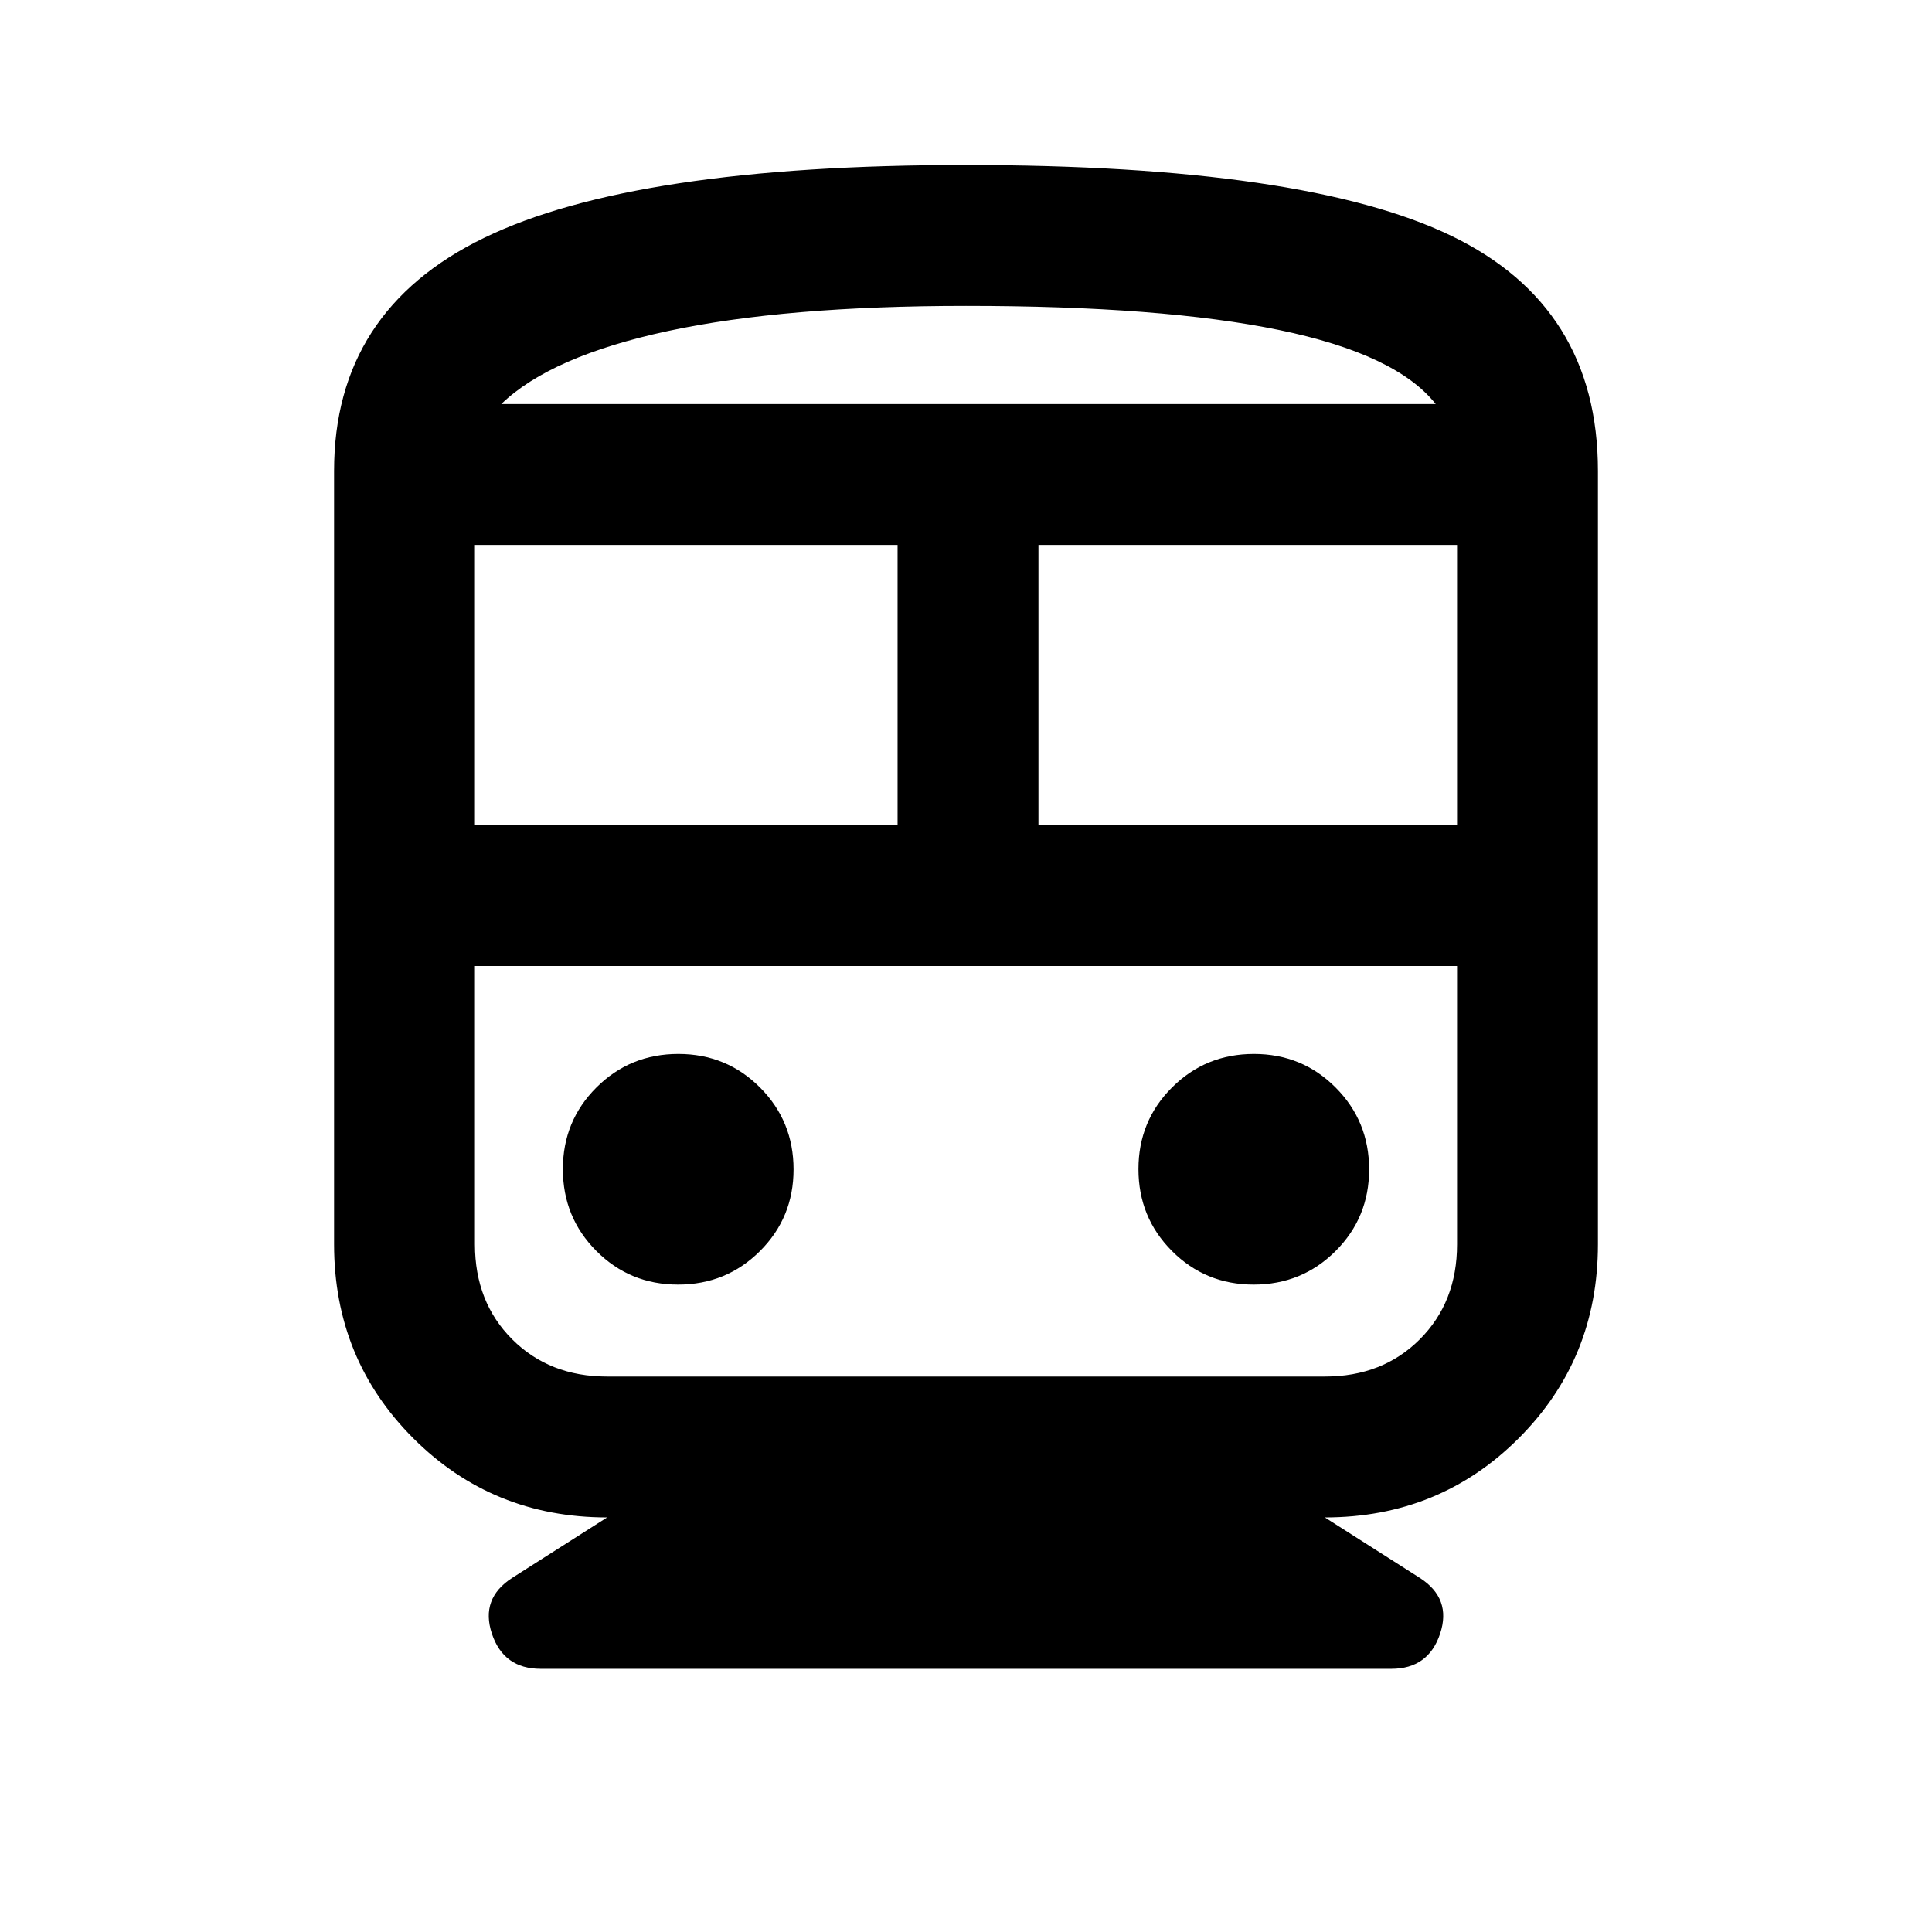<svg xmlns="http://www.w3.org/2000/svg" height="24" viewBox="0 -960 960 960" width="24"><path d="M301.69-206q-56.98 0-96.34-39.35Q166-284.71 166-341.69V-726q0-79.61 74.52-115.8Q315.04-878 479.66-878q168.57 0 241.45 35.16Q794-807.68 794-726v384.31q0 56.98-39.35 96.34Q715.29-206 658.31-206l47.23 30.07q15.84 10.24 10.04 27.7-5.81 17.46-24.27 17.46H268.69q-18.46 0-24.27-17.46-5.8-17.46 10.04-27.7L301.69-206ZM236-550h210v-139.23H236V-550Zm422.31 70H236h488-65.69ZM516-550h208v-139.23H516V-550ZM336.94-321.69q23.98 0 40.67-16.64 16.7-16.63 16.7-40.61t-16.64-40.67q-16.63-16.7-40.61-16.7t-40.67 16.64q-16.7 16.63-16.7 40.61t16.64 40.67q16.63 16.7 40.61 16.7Zm286 0q23.98 0 40.67-16.64 16.7-16.63 16.7-40.61t-16.64-40.67q-16.63-16.7-40.61-16.7t-40.67 16.64q-16.7 16.63-16.7 40.61t16.64 40.67q16.63 16.7 40.61 16.7ZM301.69-276h356.62q28.69 0 47.19-18.5Q724-313 724-341.69V-480H236v138.31q0 28.69 18.5 47.19Q273-276 301.69-276ZM480-808q-89.92 0-148.12 12.5-58.19 12.5-82.8 36.27h464.31Q693.85-784 635.65-796 577.46-808 480-808Zm0 48.77h233.39-464.31H480Z"/></svg>